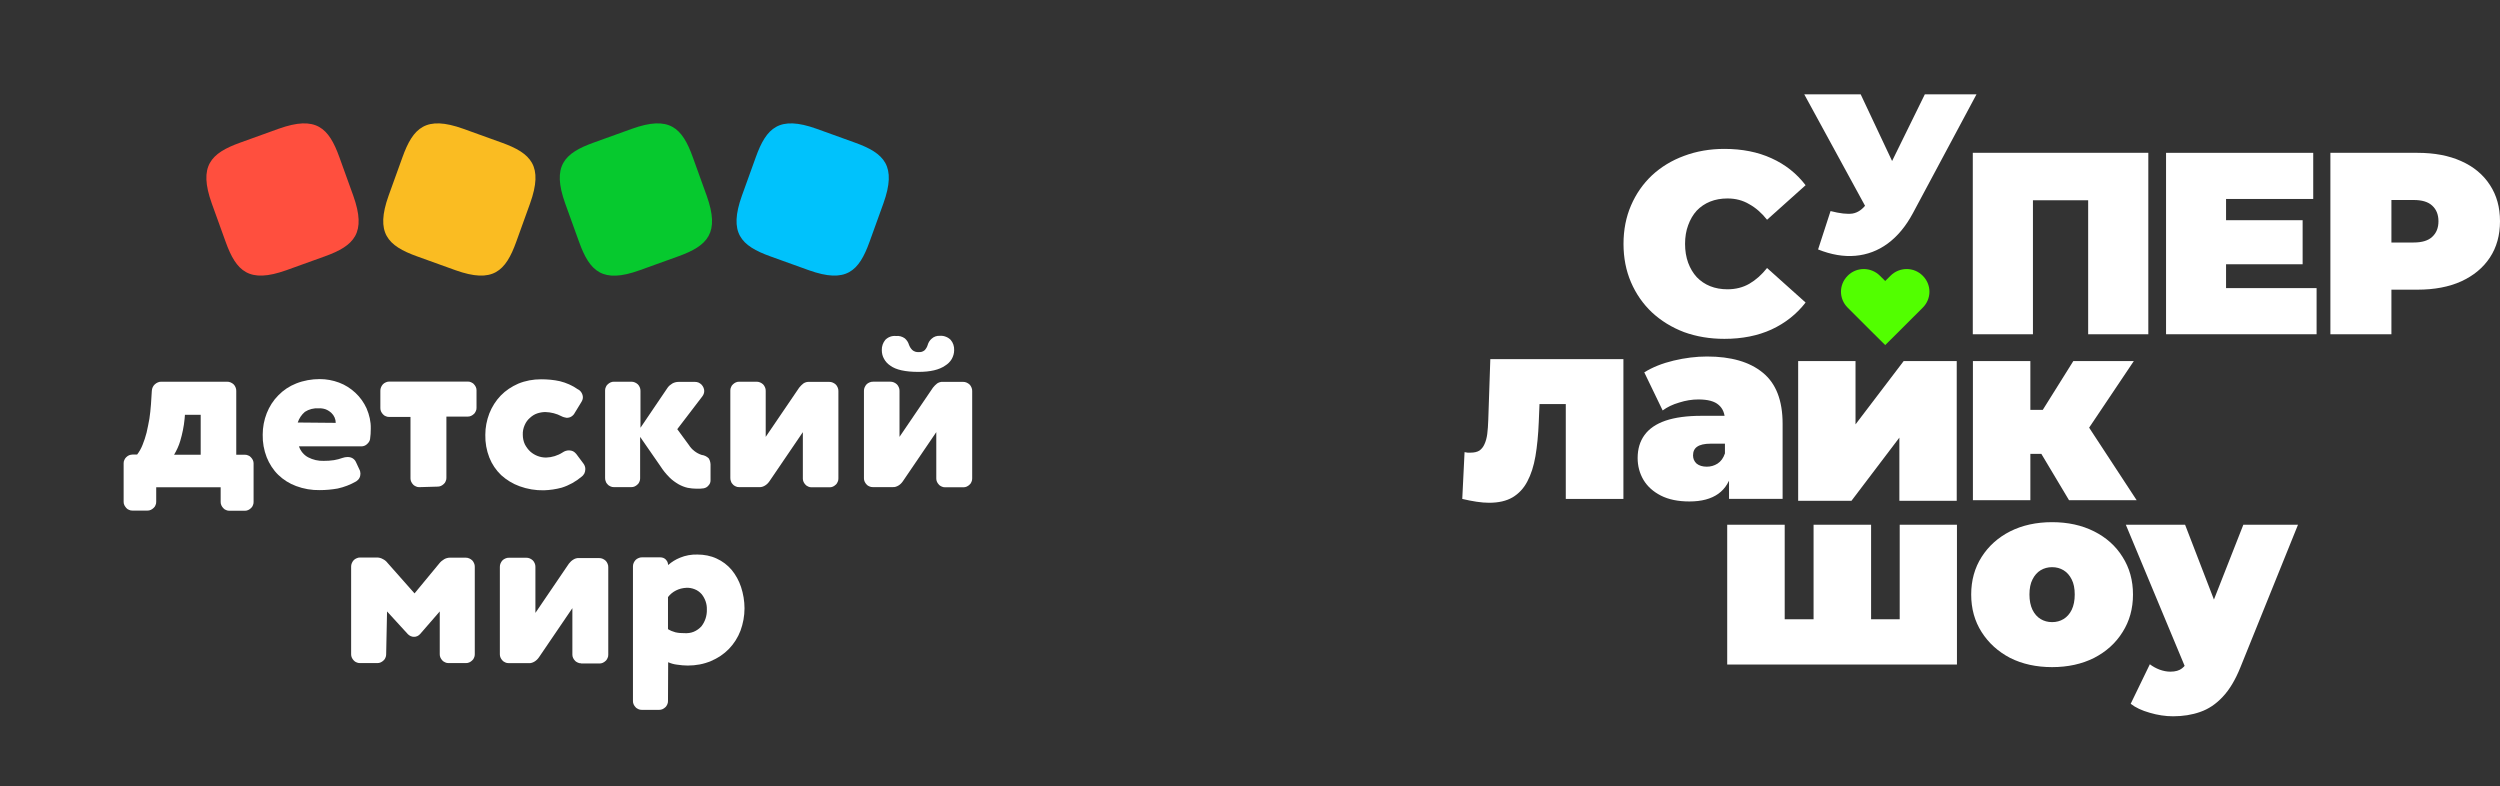 <svg width="159" height="50" viewBox="0 0 159 50" fill="none" xmlns="http://www.w3.org/2000/svg">
<rect x="0" y="0" width="159" height="50" fill="#333333" stroke="none"/>
<path d="M18.212 17.186C15.84 18.033 15.027 17.265 14.347 15.371L13.467 12.933C12.621 10.561 13.389 9.748 15.283 9.069L17.722 8.189C20.095 7.342 20.908 8.111 21.587 10.004L22.467 12.443C23.314 14.815 22.545 15.627 20.652 16.307L18.212 17.186Z" fill="#FF4F3E"/>
<path d="M28.97 17.186C31.343 18.033 32.156 17.265 32.836 15.371L33.715 12.933C34.562 10.561 33.793 9.748 31.9 9.069L29.46 8.189C27.088 7.342 26.275 8.111 25.595 10.004L24.715 12.443C23.869 14.815 24.637 15.627 26.531 16.307L28.97 17.186Z" fill="#FABC22"/>
<path d="M40.689 17.186C38.316 18.044 37.503 17.265 36.824 15.371L35.944 12.933C35.097 10.561 35.866 9.748 37.759 9.069L40.199 8.189C42.571 7.342 43.385 8.111 44.064 10.004L44.944 12.443C45.791 14.815 45.022 15.627 43.128 16.307L40.689 17.186Z" fill="#06C92E"/>
<path d="M51.441 17.186C53.814 18.033 54.627 17.265 55.306 15.371L56.186 12.933C57.033 10.561 56.264 9.748 54.37 9.069L51.931 8.189C49.559 7.342 48.745 8.111 48.066 10.004L47.186 12.443C46.339 14.815 47.108 15.627 49.002 16.307L51.441 17.186Z" fill="#00C2FC"/>
<path d="M9.935 31.916C9.935 31.994 9.924 32.061 9.891 32.128C9.868 32.195 9.824 32.262 9.768 32.306C9.712 32.362 9.657 32.395 9.59 32.429C9.523 32.462 9.445 32.473 9.378 32.473H8.42C8.342 32.473 8.275 32.462 8.209 32.429C8.142 32.407 8.075 32.362 8.03 32.306C7.986 32.251 7.941 32.195 7.908 32.128C7.874 32.061 7.863 31.983 7.863 31.916V29.467C7.863 29.389 7.874 29.322 7.908 29.255C7.941 29.188 7.975 29.121 8.03 29.077C8.086 29.021 8.142 28.988 8.209 28.954C8.275 28.932 8.353 28.91 8.42 28.91H8.721C8.866 28.721 8.977 28.52 9.066 28.297C9.167 28.041 9.256 27.785 9.322 27.518C9.389 27.228 9.445 26.939 9.501 26.638C9.545 26.337 9.579 26.037 9.601 25.725L9.657 24.845C9.668 24.689 9.735 24.545 9.846 24.444C9.902 24.389 9.969 24.355 10.035 24.322C10.102 24.288 10.18 24.277 10.258 24.277H14.446C14.524 24.277 14.591 24.288 14.669 24.322C14.736 24.355 14.803 24.389 14.858 24.444C14.914 24.5 14.948 24.556 14.981 24.634C15.014 24.701 15.026 24.779 15.026 24.856V28.921H15.571C15.649 28.921 15.716 28.932 15.783 28.965C15.85 28.988 15.917 29.032 15.961 29.088C16.017 29.144 16.05 29.199 16.084 29.266C16.117 29.333 16.128 29.411 16.128 29.478V31.928C16.128 32.006 16.117 32.072 16.084 32.139C16.061 32.206 16.017 32.273 15.961 32.317C15.906 32.373 15.85 32.407 15.783 32.44C15.716 32.473 15.638 32.484 15.571 32.484H14.591C14.513 32.484 14.446 32.473 14.38 32.44C14.313 32.418 14.246 32.373 14.201 32.317C14.146 32.262 14.112 32.206 14.079 32.139C14.045 32.072 14.034 31.994 14.034 31.928V30.992H9.935V31.916ZM12.753 26.382H11.762L11.74 26.649C11.695 27.128 11.595 27.596 11.461 28.052C11.372 28.353 11.238 28.643 11.071 28.921H12.764V26.382H12.753Z" fill="white"/>
<path d="M19.014 28.387C19.114 28.687 19.326 28.943 19.604 29.088C19.905 29.244 20.239 29.322 20.584 29.311C20.807 29.311 21.019 29.3 21.241 29.266C21.431 29.233 21.609 29.188 21.787 29.122C21.887 29.088 21.999 29.066 22.11 29.066C22.222 29.066 22.322 29.088 22.422 29.144C22.511 29.199 22.589 29.277 22.634 29.378L22.857 29.857C22.901 29.934 22.924 30.035 22.924 30.124C22.924 30.224 22.901 30.324 22.857 30.402C22.812 30.491 22.734 30.558 22.656 30.614C22.288 30.825 21.887 30.981 21.475 31.07C21.097 31.137 20.718 31.171 20.339 31.171C19.827 31.182 19.314 31.093 18.835 30.914C18.412 30.759 18.022 30.514 17.699 30.202C17.376 29.89 17.131 29.5 16.964 29.088C16.786 28.631 16.697 28.142 16.708 27.64C16.708 27.173 16.797 26.705 16.964 26.282C17.131 25.859 17.376 25.469 17.699 25.146C18.022 24.812 18.412 24.556 18.835 24.389C19.314 24.199 19.827 24.11 20.339 24.11C20.762 24.11 21.175 24.188 21.564 24.333C21.954 24.478 22.3 24.701 22.6 24.979C22.901 25.257 23.146 25.603 23.313 25.97C23.491 26.382 23.592 26.816 23.581 27.262C23.581 27.485 23.57 27.707 23.536 27.93C23.514 28.052 23.447 28.153 23.347 28.242C23.258 28.331 23.146 28.375 23.024 28.387H19.014ZM21.353 26.894C21.353 26.66 21.253 26.427 21.074 26.26C20.963 26.159 20.84 26.081 20.696 26.026C20.551 25.981 20.406 25.959 20.261 25.97C19.96 25.948 19.649 26.026 19.392 26.193C19.181 26.371 19.025 26.605 18.936 26.872L21.353 26.894Z" fill="white"/>
<path d="M26.664 30.983C26.586 30.983 26.519 30.971 26.453 30.938C26.386 30.904 26.319 30.871 26.274 30.816C26.219 30.76 26.185 30.704 26.152 30.637C26.118 30.57 26.107 30.492 26.107 30.426V26.517H24.748C24.67 26.517 24.604 26.506 24.537 26.473C24.47 26.45 24.403 26.406 24.358 26.35C24.303 26.294 24.269 26.239 24.236 26.172C24.203 26.105 24.191 26.027 24.191 25.96V24.847C24.191 24.769 24.203 24.702 24.236 24.624C24.269 24.557 24.303 24.49 24.358 24.435C24.414 24.379 24.47 24.346 24.548 24.312C24.615 24.279 24.693 24.268 24.771 24.268H29.75C29.828 24.268 29.895 24.279 29.961 24.312C30.028 24.346 30.095 24.379 30.14 24.435C30.195 24.49 30.229 24.546 30.262 24.613C30.296 24.68 30.307 24.758 30.307 24.824V25.938C30.307 26.016 30.296 26.083 30.262 26.149C30.229 26.216 30.195 26.283 30.14 26.328C30.084 26.383 30.028 26.417 29.961 26.45C29.895 26.484 29.817 26.495 29.75 26.495H28.391V30.392C28.391 30.47 28.38 30.537 28.346 30.604C28.324 30.671 28.279 30.738 28.224 30.782C28.168 30.838 28.112 30.871 28.046 30.904C27.979 30.938 27.901 30.949 27.834 30.949H27.823L26.664 30.983Z" fill="white"/>
<path d="M35.712 26.473C35.4 26.306 35.043 26.217 34.687 26.206C34.509 26.206 34.33 26.239 34.163 26.294C33.996 26.35 33.84 26.45 33.707 26.573C33.562 26.695 33.45 26.851 33.372 27.029C33.283 27.23 33.239 27.442 33.25 27.653C33.25 27.865 33.294 28.076 33.384 28.266C33.473 28.433 33.584 28.588 33.729 28.722C34.007 28.967 34.364 29.101 34.731 29.101C35.099 29.09 35.467 28.978 35.778 28.778C35.901 28.689 36.046 28.644 36.191 28.644C36.28 28.644 36.369 28.666 36.447 28.7C36.525 28.744 36.592 28.8 36.647 28.867L37.104 29.479C37.182 29.58 37.227 29.702 37.227 29.836C37.227 29.925 37.204 30.025 37.171 30.103C37.126 30.181 37.071 30.259 36.993 30.315C36.625 30.626 36.191 30.871 35.723 31.016C35.355 31.116 34.965 31.172 34.587 31.183C34.063 31.194 33.539 31.105 33.049 30.927C32.615 30.771 32.214 30.526 31.869 30.214C31.546 29.903 31.289 29.524 31.122 29.101C30.944 28.644 30.855 28.154 30.866 27.653C30.866 27.185 30.955 26.729 31.122 26.294C31.289 25.871 31.535 25.482 31.846 25.159C32.158 24.836 32.548 24.58 32.96 24.401C33.417 24.212 33.907 24.123 34.408 24.123C34.809 24.123 35.221 24.157 35.611 24.245C36.012 24.346 36.402 24.513 36.748 24.758C36.848 24.802 36.926 24.88 36.981 24.969C37.037 25.058 37.071 25.17 37.071 25.27C37.071 25.37 37.037 25.471 36.981 25.56L36.547 26.272C36.502 26.361 36.425 26.439 36.335 26.495C36.246 26.551 36.146 26.573 36.035 26.573C35.923 26.551 35.812 26.528 35.712 26.473Z" fill="white"/>
<path d="M40.712 27.785V30.424C40.712 30.502 40.701 30.569 40.668 30.636C40.645 30.703 40.601 30.77 40.545 30.814C40.489 30.87 40.434 30.903 40.367 30.937C40.3 30.97 40.222 30.981 40.155 30.981H39.041C38.963 30.981 38.897 30.97 38.83 30.937C38.763 30.903 38.696 30.87 38.651 30.814C38.596 30.758 38.551 30.703 38.529 30.625C38.495 30.558 38.484 30.48 38.484 30.402V24.834C38.484 24.756 38.495 24.689 38.529 24.623C38.551 24.556 38.596 24.489 38.651 24.444C38.707 24.389 38.763 24.355 38.83 24.322C38.897 24.288 38.974 24.277 39.041 24.277H40.155C40.233 24.277 40.3 24.288 40.378 24.322C40.445 24.355 40.512 24.389 40.567 24.444C40.623 24.5 40.657 24.556 40.69 24.634C40.723 24.701 40.734 24.779 40.734 24.856V27.206L42.461 24.656C42.539 24.545 42.65 24.456 42.762 24.389C42.884 24.322 43.018 24.288 43.163 24.288H44.199C44.277 24.288 44.355 24.3 44.432 24.333C44.499 24.366 44.566 24.411 44.622 24.467C44.722 24.578 44.789 24.723 44.789 24.867C44.789 24.99 44.744 25.113 44.666 25.213L43.074 27.295L43.809 28.297C43.998 28.598 44.288 28.821 44.622 28.932C44.8 28.954 44.956 29.032 45.079 29.155C45.168 29.3 45.201 29.478 45.19 29.645V30.558C45.19 30.68 45.145 30.792 45.056 30.881C44.978 30.981 44.867 31.037 44.744 31.059C44.666 31.059 44.589 31.081 44.522 31.081C44.444 31.081 44.377 31.081 44.299 31.081C44.109 31.081 43.92 31.059 43.742 31.026C43.541 30.981 43.341 30.903 43.163 30.803C42.951 30.68 42.751 30.536 42.584 30.369C42.361 30.146 42.16 29.901 41.993 29.634L40.712 27.785Z" fill="white"/>
<path d="M51.618 30.992C51.54 30.992 51.473 30.981 51.406 30.948C51.339 30.914 51.272 30.881 51.228 30.825C51.172 30.77 51.139 30.714 51.105 30.647C51.072 30.58 51.061 30.502 51.061 30.436V27.485L48.933 30.614C48.855 30.725 48.766 30.814 48.655 30.881C48.543 30.948 48.421 30.992 48.287 30.981H47.006C46.928 30.981 46.861 30.97 46.794 30.937C46.728 30.903 46.661 30.87 46.616 30.814C46.561 30.758 46.516 30.703 46.494 30.625C46.46 30.558 46.449 30.48 46.449 30.402V24.834C46.449 24.756 46.46 24.689 46.494 24.623C46.516 24.556 46.561 24.489 46.616 24.444C46.672 24.389 46.728 24.355 46.794 24.322C46.861 24.288 46.939 24.277 47.006 24.277H48.12C48.198 24.277 48.265 24.288 48.343 24.322C48.41 24.355 48.477 24.389 48.532 24.444C48.588 24.5 48.621 24.556 48.655 24.634C48.688 24.701 48.699 24.779 48.699 24.856V27.785L50.827 24.656C50.905 24.556 50.994 24.467 51.094 24.389C51.194 24.322 51.328 24.277 51.451 24.288H52.743C52.821 24.288 52.888 24.3 52.965 24.333C53.032 24.366 53.099 24.4 53.155 24.456C53.211 24.511 53.244 24.567 53.277 24.645C53.311 24.712 53.322 24.79 53.322 24.867V30.436C53.322 30.513 53.311 30.58 53.277 30.647C53.244 30.714 53.211 30.781 53.155 30.825C53.099 30.881 53.043 30.914 52.977 30.948C52.91 30.981 52.832 30.992 52.765 30.992H52.754H51.618Z" fill="white"/>
<path d="M60.105 30.991C60.027 30.991 59.96 30.98 59.893 30.946C59.826 30.913 59.759 30.88 59.715 30.824C59.659 30.768 59.626 30.712 59.592 30.646C59.559 30.579 59.548 30.501 59.548 30.434V27.483L57.42 30.612C57.342 30.724 57.253 30.813 57.142 30.88C57.03 30.946 56.908 30.991 56.774 30.98H55.504C55.426 30.98 55.359 30.968 55.293 30.935C55.226 30.913 55.159 30.868 55.114 30.813C55.059 30.757 55.025 30.701 54.992 30.634C54.958 30.568 54.947 30.49 54.947 30.423V24.855C54.947 24.777 54.958 24.71 54.992 24.632C55.025 24.565 55.059 24.499 55.114 24.443C55.17 24.387 55.226 24.354 55.304 24.32C55.37 24.287 55.449 24.276 55.526 24.276H56.629C56.707 24.276 56.774 24.287 56.852 24.32C56.919 24.354 56.986 24.387 57.041 24.443C57.097 24.499 57.13 24.554 57.164 24.632C57.197 24.699 57.209 24.777 57.209 24.855V27.784L59.336 24.654C59.414 24.554 59.503 24.465 59.603 24.387C59.704 24.32 59.837 24.276 59.96 24.287H61.252C61.33 24.287 61.397 24.298 61.475 24.332C61.541 24.365 61.608 24.398 61.664 24.454C61.72 24.51 61.753 24.565 61.786 24.643C61.82 24.71 61.831 24.788 61.831 24.866V30.434C61.831 30.512 61.82 30.579 61.786 30.646C61.764 30.712 61.72 30.779 61.664 30.824C61.608 30.88 61.553 30.913 61.486 30.946C61.419 30.98 61.341 30.991 61.274 30.991H61.263H60.105ZM59.782 21.358C59.904 21.347 60.038 21.369 60.149 21.414C60.272 21.459 60.372 21.525 60.461 21.614C60.617 21.793 60.695 22.026 60.684 22.271C60.684 22.472 60.628 22.661 60.528 22.839C60.428 23.006 60.283 23.151 60.116 23.251C59.737 23.519 59.169 23.652 58.411 23.652C57.576 23.652 56.974 23.519 56.618 23.251C56.451 23.14 56.317 22.995 56.228 22.828C56.128 22.661 56.083 22.461 56.083 22.271C56.072 22.026 56.161 21.793 56.306 21.614C56.395 21.525 56.496 21.459 56.618 21.414C56.741 21.369 56.863 21.358 56.986 21.369C57.186 21.347 57.387 21.403 57.554 21.525C57.676 21.637 57.765 21.77 57.81 21.926C57.855 22.049 57.921 22.16 58.022 22.26C58.133 22.36 58.289 22.405 58.434 22.394C58.501 22.394 58.567 22.394 58.634 22.372C58.701 22.349 58.757 22.316 58.812 22.271C58.902 22.171 58.968 22.06 59.002 21.937C59.046 21.782 59.136 21.637 59.258 21.537C59.403 21.403 59.592 21.347 59.782 21.358Z" fill="white"/>
<path d="M24.56 41.615C24.56 41.693 24.549 41.76 24.515 41.827C24.493 41.894 24.448 41.96 24.393 42.005C24.337 42.061 24.281 42.094 24.215 42.127C24.148 42.161 24.07 42.172 24.003 42.172H22.889C22.811 42.172 22.744 42.161 22.677 42.127C22.61 42.105 22.544 42.061 22.499 42.005C22.443 41.949 22.41 41.894 22.377 41.827C22.343 41.76 22.332 41.682 22.332 41.615V36.036C22.332 35.958 22.343 35.891 22.377 35.813C22.41 35.747 22.443 35.68 22.499 35.624C22.555 35.568 22.61 35.535 22.689 35.502C22.755 35.468 22.833 35.457 22.911 35.457H23.969C24.103 35.457 24.237 35.49 24.348 35.557C24.471 35.613 24.571 35.702 24.649 35.802L26.364 37.74L27.946 35.825C28.024 35.724 28.135 35.635 28.247 35.568C28.358 35.502 28.492 35.468 28.614 35.468H29.617C29.695 35.468 29.762 35.479 29.84 35.513C29.907 35.546 29.973 35.58 30.029 35.635C30.085 35.691 30.118 35.747 30.151 35.825C30.185 35.891 30.196 35.969 30.196 36.047V41.615C30.196 41.693 30.185 41.76 30.151 41.827C30.129 41.894 30.085 41.96 30.029 42.005C29.973 42.061 29.918 42.094 29.851 42.127C29.784 42.161 29.706 42.172 29.639 42.172H28.525C28.447 42.172 28.38 42.161 28.314 42.127C28.247 42.094 28.18 42.061 28.135 42.005C28.08 41.949 28.046 41.894 28.013 41.827C27.979 41.76 27.968 41.682 27.968 41.615V38.887L26.721 40.323C26.676 40.379 26.609 40.424 26.543 40.457C26.476 40.49 26.398 40.502 26.331 40.502C26.264 40.502 26.186 40.49 26.119 40.457C26.052 40.424 25.997 40.39 25.941 40.334L24.616 38.887L24.56 41.615Z" fill="white"/>
<path d="M36.959 42.187C36.882 42.187 36.815 42.175 36.748 42.142C36.681 42.109 36.614 42.075 36.57 42.02C36.514 41.964 36.48 41.908 36.447 41.841C36.414 41.775 36.403 41.697 36.403 41.63V38.679L34.275 41.808C34.197 41.919 34.108 42.008 33.996 42.075C33.885 42.142 33.763 42.187 33.629 42.175H32.348C32.27 42.175 32.203 42.164 32.136 42.131C32.069 42.097 32.003 42.064 31.958 42.008C31.902 41.953 31.869 41.897 31.836 41.83C31.802 41.763 31.791 41.685 31.791 41.619V36.051C31.791 35.973 31.802 35.906 31.836 35.828C31.869 35.761 31.902 35.694 31.958 35.639C32.014 35.583 32.069 35.55 32.148 35.516C32.214 35.483 32.292 35.472 32.37 35.472H33.473C33.551 35.472 33.618 35.483 33.696 35.516C33.763 35.55 33.829 35.583 33.885 35.639C33.941 35.694 33.974 35.75 34.008 35.828C34.041 35.895 34.052 35.973 34.052 36.051V38.98L36.18 35.85C36.258 35.75 36.347 35.661 36.458 35.594C36.559 35.527 36.692 35.483 36.815 35.494H38.107C38.185 35.494 38.252 35.505 38.33 35.538C38.396 35.572 38.463 35.605 38.519 35.661C38.575 35.717 38.608 35.772 38.641 35.85C38.675 35.917 38.686 35.995 38.686 36.073V41.641C38.686 41.719 38.675 41.786 38.641 41.852C38.608 41.919 38.575 41.986 38.519 42.031C38.463 42.086 38.407 42.12 38.341 42.153C38.274 42.187 38.196 42.198 38.129 42.198H36.959V42.187Z" fill="white"/>
<path d="M42.484 44.59C42.484 44.667 42.472 44.734 42.439 44.801C42.406 44.868 42.372 44.935 42.317 44.979C42.261 45.035 42.205 45.068 42.138 45.102C42.072 45.135 41.993 45.146 41.927 45.146H40.813C40.735 45.146 40.668 45.135 40.601 45.102C40.534 45.068 40.468 45.035 40.423 44.979C40.367 44.924 40.334 44.868 40.3 44.801C40.267 44.734 40.256 44.656 40.256 44.59V36.026C40.256 35.948 40.267 35.881 40.3 35.803C40.334 35.736 40.367 35.67 40.423 35.614C40.479 35.558 40.534 35.525 40.612 35.492C40.679 35.458 40.757 35.447 40.835 35.447H41.993C42.06 35.447 42.116 35.458 42.183 35.48C42.239 35.503 42.294 35.536 42.339 35.581C42.383 35.625 42.417 35.681 42.45 35.736C42.472 35.792 42.484 35.859 42.495 35.926V35.937C42.718 35.736 42.974 35.581 43.252 35.469C43.597 35.324 43.976 35.258 44.355 35.269C44.778 35.269 45.202 35.347 45.58 35.525C45.948 35.692 46.271 35.937 46.527 36.238C46.794 36.56 46.995 36.928 47.129 37.329C47.273 37.763 47.351 38.231 47.351 38.688C47.351 39.178 47.262 39.656 47.095 40.113C46.928 40.547 46.683 40.937 46.36 41.271C46.037 41.605 45.647 41.861 45.224 42.039C44.756 42.24 44.255 42.329 43.742 42.329C43.52 42.329 43.286 42.307 43.063 42.273C42.862 42.251 42.673 42.195 42.495 42.117L42.484 44.59ZM42.484 40.013C42.628 40.102 42.784 40.169 42.952 40.213C43.141 40.258 43.33 40.269 43.531 40.269C43.731 40.28 43.932 40.258 44.121 40.18C44.31 40.102 44.477 39.979 44.611 39.834C44.845 39.534 44.968 39.155 44.956 38.765C44.968 38.409 44.845 38.064 44.622 37.785C44.5 37.652 44.355 37.541 44.177 37.474C44.01 37.407 43.82 37.373 43.642 37.385C43.419 37.396 43.197 37.451 42.996 37.552C42.795 37.652 42.617 37.797 42.484 37.975V40.013Z" fill="white"/>
<path d="M148.213 21.258V9.72H153.754C154.829 9.72 155.755 9.896 156.533 10.247C157.323 10.599 157.931 11.104 158.358 11.764C158.786 12.412 159 13.181 159 14.071C159 14.961 158.786 15.73 158.358 16.379C157.931 17.027 157.323 17.533 156.533 17.895C155.755 18.247 154.829 18.423 153.754 18.423H150.367L152.094 16.758V21.258H148.213ZM152.094 17.186L150.367 15.423H153.508C154.045 15.423 154.439 15.302 154.692 15.06C154.955 14.818 155.086 14.489 155.086 14.071C155.086 13.654 154.955 13.324 154.692 13.082C154.439 12.841 154.045 12.72 153.508 12.72H150.367L152.094 10.956V17.186Z" fill="white"/>
<path d="M141.314 14.005H146.447V16.807H141.314V14.005ZM141.577 18.324H147.335V21.258H137.761V9.72H147.121V12.654H141.577V18.324Z" fill="white"/>
<path d="M125.47 21.258V9.72H136.633V21.258H132.807V11.912L133.648 12.736H128.454L129.295 11.912V21.258H125.47Z" fill="white"/>
<path d="M109.671 21.551C108.749 21.551 107.894 21.408 107.104 21.122C106.326 20.825 105.646 20.407 105.064 19.868C104.494 19.329 104.05 18.69 103.732 17.953C103.414 17.216 103.255 16.402 103.255 15.511C103.255 14.619 103.414 13.805 103.732 13.068C104.05 12.331 104.494 11.692 105.064 11.153C105.646 10.614 106.326 10.201 107.104 9.915C107.894 9.618 108.749 9.47 109.671 9.47C110.8 9.47 111.798 9.668 112.665 10.064C113.542 10.46 114.266 11.032 114.836 11.78L112.385 13.976C112.045 13.546 111.667 13.216 111.25 12.985C110.844 12.743 110.384 12.622 109.868 12.622C109.462 12.622 109.095 12.688 108.766 12.82C108.437 12.952 108.152 13.145 107.91 13.398C107.68 13.651 107.499 13.959 107.368 14.322C107.236 14.674 107.17 15.07 107.17 15.511C107.17 15.951 107.236 16.352 107.368 16.715C107.499 17.067 107.68 17.37 107.91 17.623C108.152 17.876 108.437 18.069 108.766 18.201C109.095 18.333 109.462 18.399 109.868 18.399C110.384 18.399 110.844 18.283 111.25 18.052C111.667 17.81 112.045 17.474 112.385 17.045L114.836 19.241C114.266 19.978 113.542 20.55 112.665 20.957C111.798 21.353 110.8 21.551 109.671 21.551Z" fill="white"/>
<path d="M116.423 13.424C117.019 13.577 117.485 13.63 117.821 13.582C118.157 13.524 118.455 13.319 118.715 12.964L119.205 12.275L119.493 11.959L122.419 6H125.705L121.655 13.568C121.213 14.391 120.68 15.032 120.055 15.492C119.44 15.942 118.758 16.2 118.008 16.267C117.259 16.334 116.466 16.2 115.63 15.865L116.423 13.424ZM119.45 14.616L114.751 6H118.34L121.295 12.275L119.45 14.616Z" fill="white"/>
<path d="M138.208 45.556C137.721 45.556 137.223 45.48 136.714 45.329C136.216 45.188 135.815 44.999 135.512 44.761L136.73 42.247C136.914 42.388 137.12 42.501 137.347 42.588C137.586 42.674 137.813 42.718 138.03 42.718C138.355 42.718 138.604 42.647 138.777 42.507C138.95 42.377 139.091 42.177 139.199 41.906L139.573 40.966L139.833 40.609L142.676 33.374H146.152L142.497 42.425C142.172 43.237 141.793 43.869 141.36 44.323C140.937 44.778 140.461 45.097 139.93 45.28C139.41 45.464 138.836 45.556 138.208 45.556ZM139.069 42.653L135.203 33.374H138.972L141.636 40.284L139.069 42.653Z" fill="white"/>
<path d="M130.513 42.429C129.51 42.429 128.62 42.234 127.844 41.844C127.078 41.443 126.474 40.895 126.032 40.201C125.589 39.508 125.368 38.711 125.368 37.811C125.368 36.912 125.589 36.115 126.032 35.421C126.474 34.727 127.078 34.185 127.844 33.795C128.62 33.405 129.51 33.21 130.513 33.21C131.516 33.21 132.406 33.405 133.183 33.795C133.96 34.185 134.564 34.727 134.995 35.421C135.437 36.115 135.658 36.912 135.658 37.811C135.658 38.711 135.437 39.508 134.995 40.201C134.564 40.895 133.96 41.443 133.183 41.844C132.406 42.234 131.516 42.429 130.513 42.429ZM130.513 39.567C130.783 39.567 131.026 39.502 131.241 39.372C131.457 39.242 131.63 39.047 131.759 38.787C131.889 38.516 131.953 38.191 131.953 37.811C131.953 37.421 131.889 37.101 131.759 36.852C131.63 36.592 131.457 36.397 131.241 36.267C131.026 36.137 130.783 36.072 130.513 36.072C130.244 36.072 130.001 36.137 129.785 36.267C129.569 36.397 129.397 36.592 129.267 36.852C129.138 37.101 129.073 37.421 129.073 37.811C129.073 38.191 129.138 38.516 129.267 38.787C129.397 39.047 129.569 39.242 129.785 39.372C130.001 39.502 130.244 39.567 130.513 39.567Z" fill="white"/>
<path d="M116.14 39.387L115.343 40.184V33.374H119.001V40.184L118.188 39.387H121.617L120.821 40.184V33.374H124.462V42.264H109.85V33.374H113.507V40.184L112.71 39.387H116.14Z" fill="white"/>
<path d="M131.589 31.811L129.163 27.75L132.106 26.035L135.89 31.811H131.589ZM125.477 31.811V22.962H129.131V31.811H125.477ZM128.064 28.866V26.068H131.363V28.866H128.064ZM132.478 27.782L129.05 27.459L131.864 22.962H135.712L132.478 27.782Z" fill="white"/>
<path d="M114.363 31.852V22.962H118.011V26.99L121.075 22.962H124.448V31.852H120.8V27.833L117.752 31.852H114.363Z" fill="white"/>
<path d="M109.966 31.73V30.153L109.706 29.73V26.739C109.706 26.305 109.571 25.974 109.3 25.747C109.04 25.519 108.613 25.405 108.018 25.405C107.617 25.405 107.211 25.47 106.8 25.601C106.389 25.72 106.037 25.888 105.745 26.105L104.576 23.682C105.096 23.357 105.718 23.107 106.443 22.934C107.168 22.761 107.877 22.674 108.57 22.674C110.095 22.674 111.275 23.015 112.108 23.698C112.952 24.381 113.374 25.465 113.374 26.95V31.73H109.966ZM107.45 31.893C106.724 31.893 106.118 31.768 105.631 31.519C105.144 31.27 104.777 30.939 104.528 30.527C104.279 30.104 104.154 29.638 104.154 29.129C104.154 28.554 104.3 28.066 104.593 27.665C104.885 27.264 105.328 26.961 105.924 26.755C106.53 26.549 107.293 26.446 108.212 26.446H110.063V28.218H108.797C108.407 28.218 108.12 28.283 107.936 28.413C107.763 28.532 107.677 28.717 107.677 28.966C107.677 29.172 107.753 29.346 107.904 29.486C108.066 29.616 108.283 29.681 108.553 29.681C108.802 29.681 109.029 29.616 109.235 29.486C109.452 29.346 109.608 29.129 109.706 28.836L110.177 29.925C110.036 30.587 109.738 31.08 109.284 31.405C108.829 31.73 108.218 31.893 107.45 31.893Z" fill="white"/>
<path d="M93 31.732L93.146 28.756C93.211 28.767 93.276 28.778 93.341 28.789C93.405 28.789 93.465 28.789 93.519 28.789C93.757 28.789 93.946 28.746 94.087 28.659C94.227 28.561 94.335 28.426 94.411 28.253C94.497 28.068 94.557 27.852 94.589 27.602C94.622 27.342 94.643 27.044 94.654 26.708L94.784 22.839H103.249V31.732H99.584V24.936L100.379 25.7H97.2L97.946 24.887L97.865 26.854C97.833 27.657 97.762 28.377 97.654 29.017C97.546 29.645 97.373 30.182 97.135 30.626C96.908 31.06 96.595 31.396 96.195 31.634C95.805 31.862 95.308 31.976 94.703 31.976C94.465 31.976 94.2 31.954 93.908 31.91C93.627 31.867 93.324 31.808 93 31.732Z" fill="white"/>
<path d="M122.285 19.569L120.865 20.988L119.9 21.947L118.934 20.988L117.514 19.569C116.944 19.003 116.944 18.102 117.514 17.536C118.074 16.97 118.992 16.97 119.562 17.536L119.9 17.871L120.237 17.536C120.807 16.97 121.725 16.97 122.285 17.536C122.855 18.102 122.855 19.003 122.285 19.569Z" fill="#52FF00"/>
</svg>
